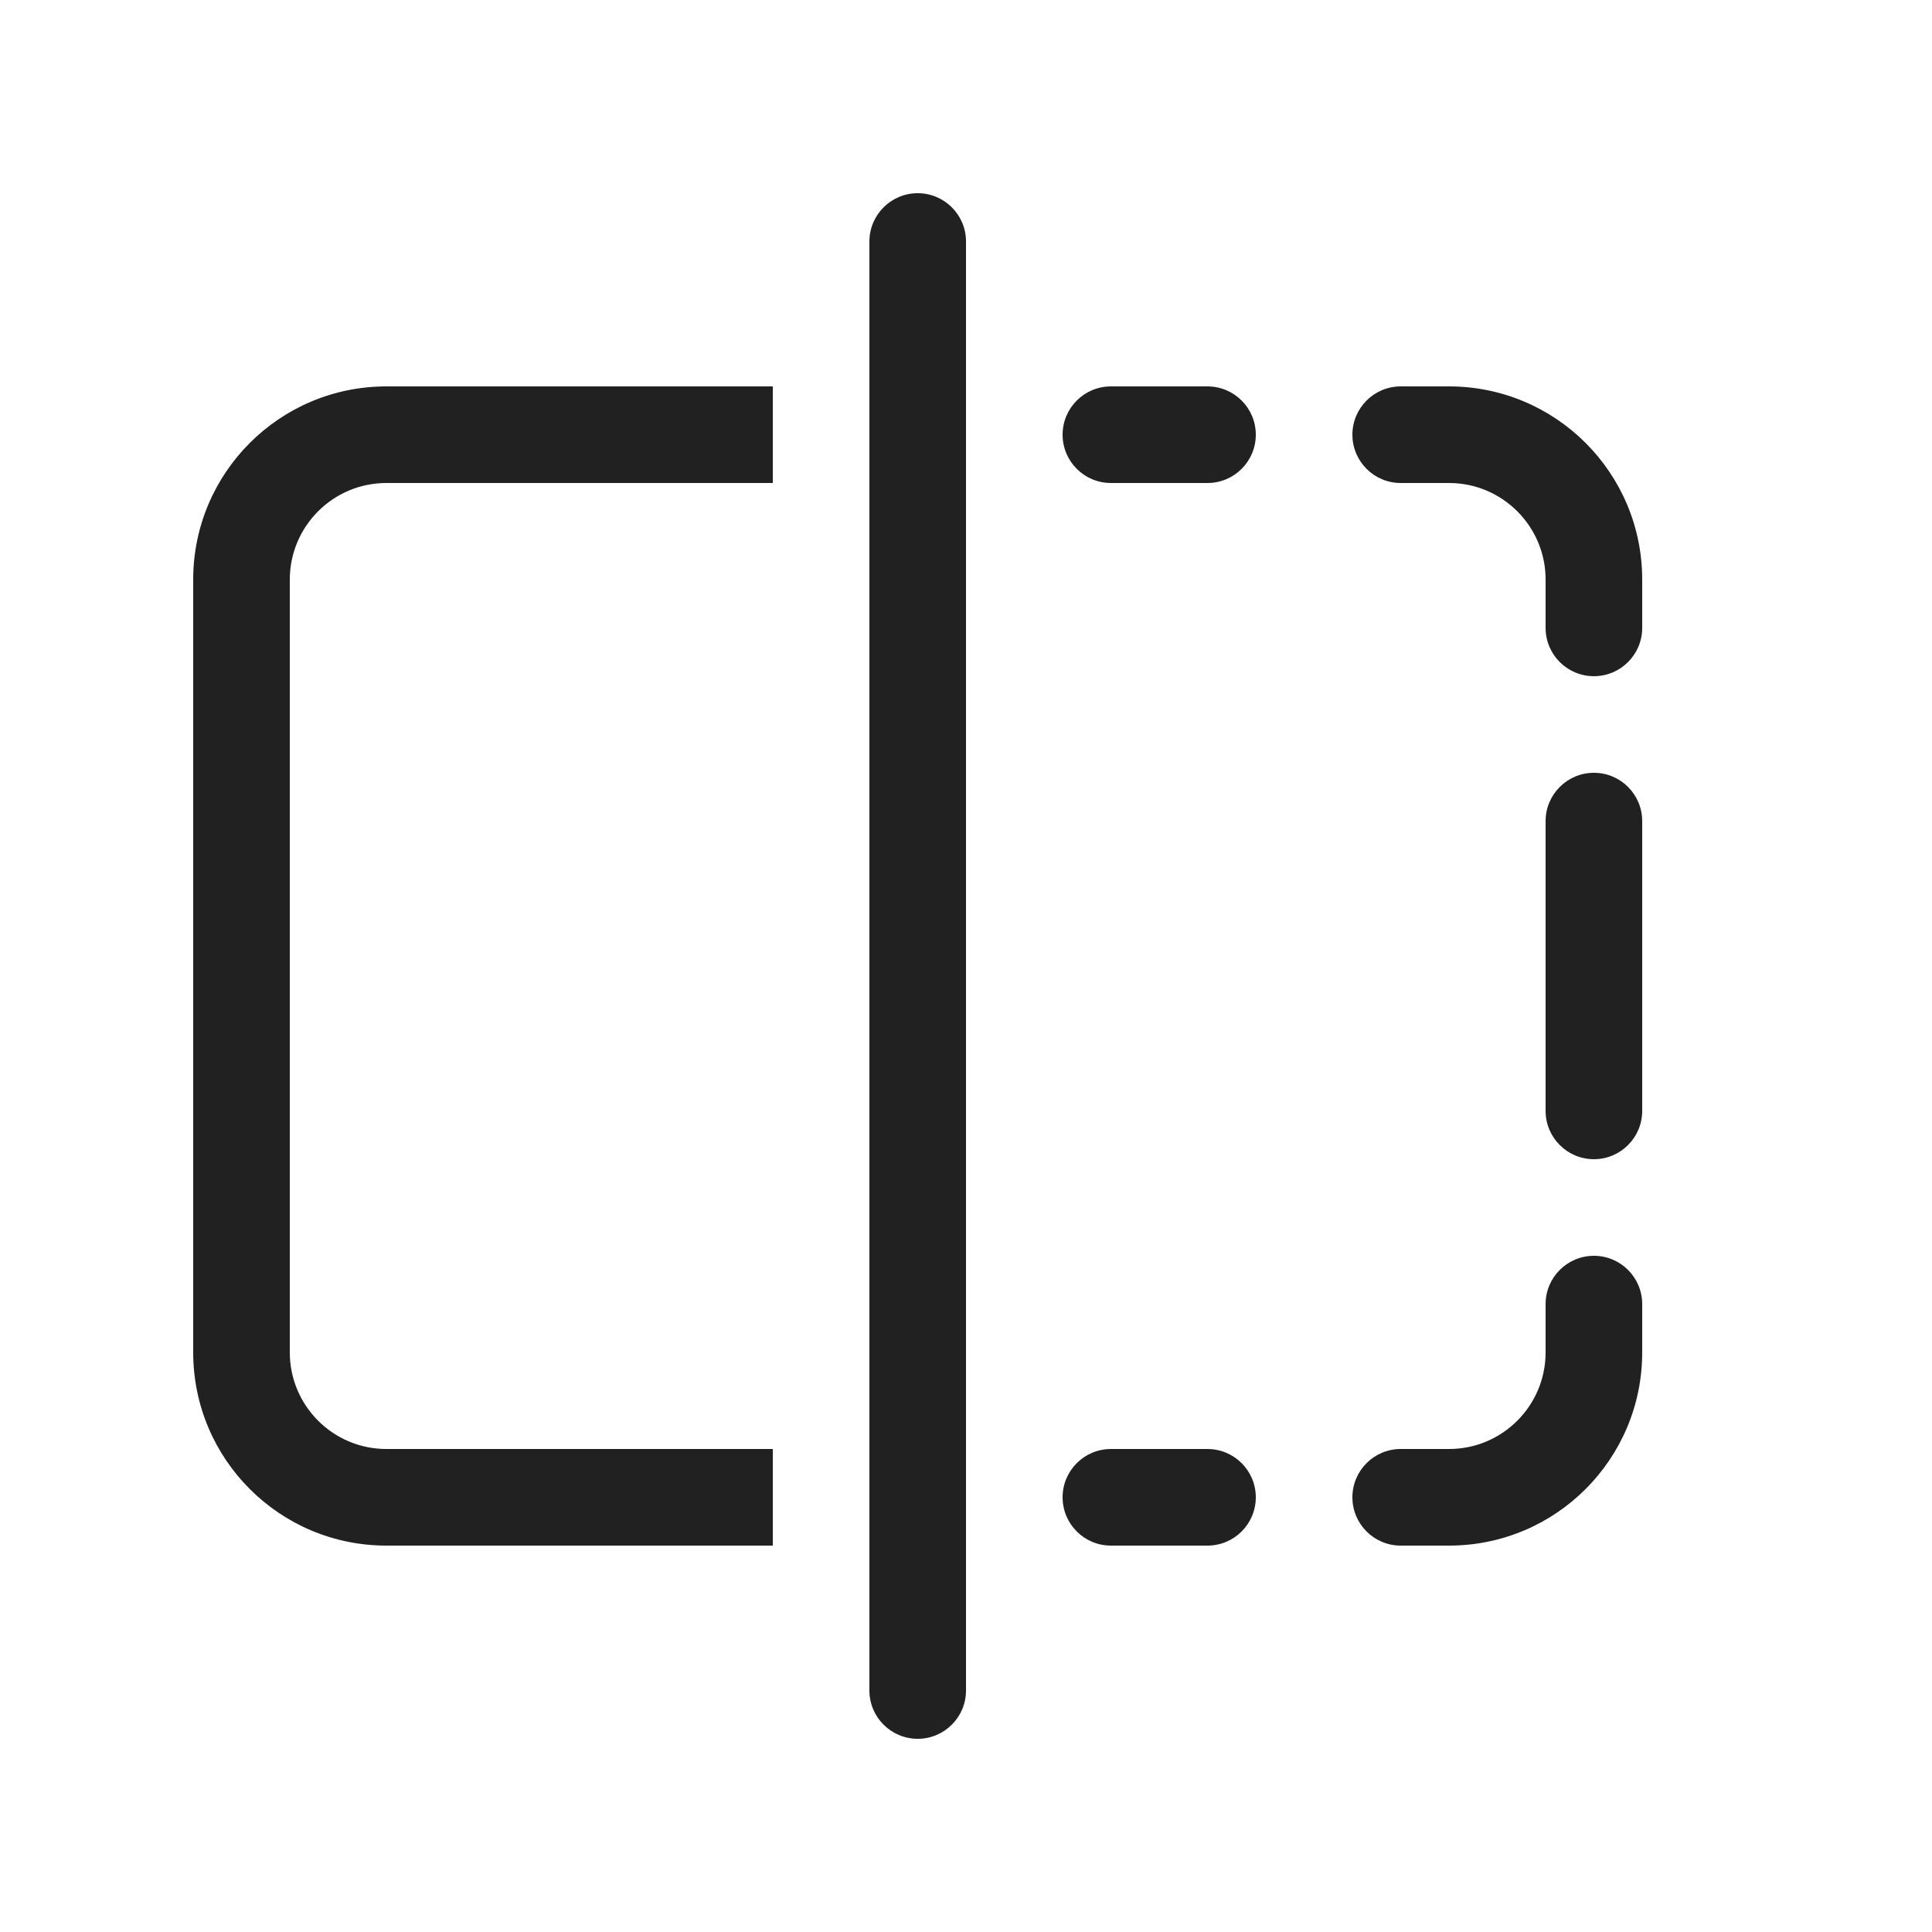 <svg viewBox="0 0 20 20" fill="none" xmlns="http://www.w3.org/2000/svg" height="1em" width="1em">
  <path d="M9.5 2C9.776 2 10 2.224 10 2.5V17.5C10 17.776 9.776 18 9.5 18C9.224 18 9 17.776 9 17.5V2.5C9 2.224 9.224 2 9.5 2ZM2 6C2 4.895 2.895 4 4 4H8V5H4C3.448 5 3 5.448 3 6V14C3 14.552 3.448 15 4 15H8V16H4C2.895 16 2 15.105 2 14V6ZM15 5C15.552 5 16 5.448 16 6V6.5C16 6.776 16.224 7 16.5 7C16.776 7 17 6.776 17 6.5V6C17 4.895 16.105 4 15 4H14.5C14.224 4 14 4.224 14 4.5C14 4.776 14.224 5 14.5 5H15ZM15 15C15.552 15 16 14.552 16 14V13.5C16 13.224 16.224 13 16.5 13C16.776 13 17 13.224 17 13.5V14C17 15.105 16.105 16 15 16H14.5C14.224 16 14 15.776 14 15.5C14 15.224 14.224 15 14.5 15H15ZM16.5 8C16.224 8 16 8.224 16 8.5V11.5C16 11.776 16.224 12 16.5 12C16.776 12 17 11.776 17 11.5V8.5C17 8.224 16.776 8 16.5 8ZM12.5 4C12.776 4 13 4.224 13 4.5C13 4.776 12.776 5 12.5 5H11.5C11.224 5 11 4.776 11 4.5C11 4.224 11.224 4 11.5 4H12.5ZM13 15.5C13 15.224 12.776 15 12.5 15H11.5C11.224 15 11 15.224 11 15.5C11 15.776 11.224 16 11.5 16H12.5C12.776 16 13 15.776 13 15.5Z" fill="#212121"/>
</svg>
